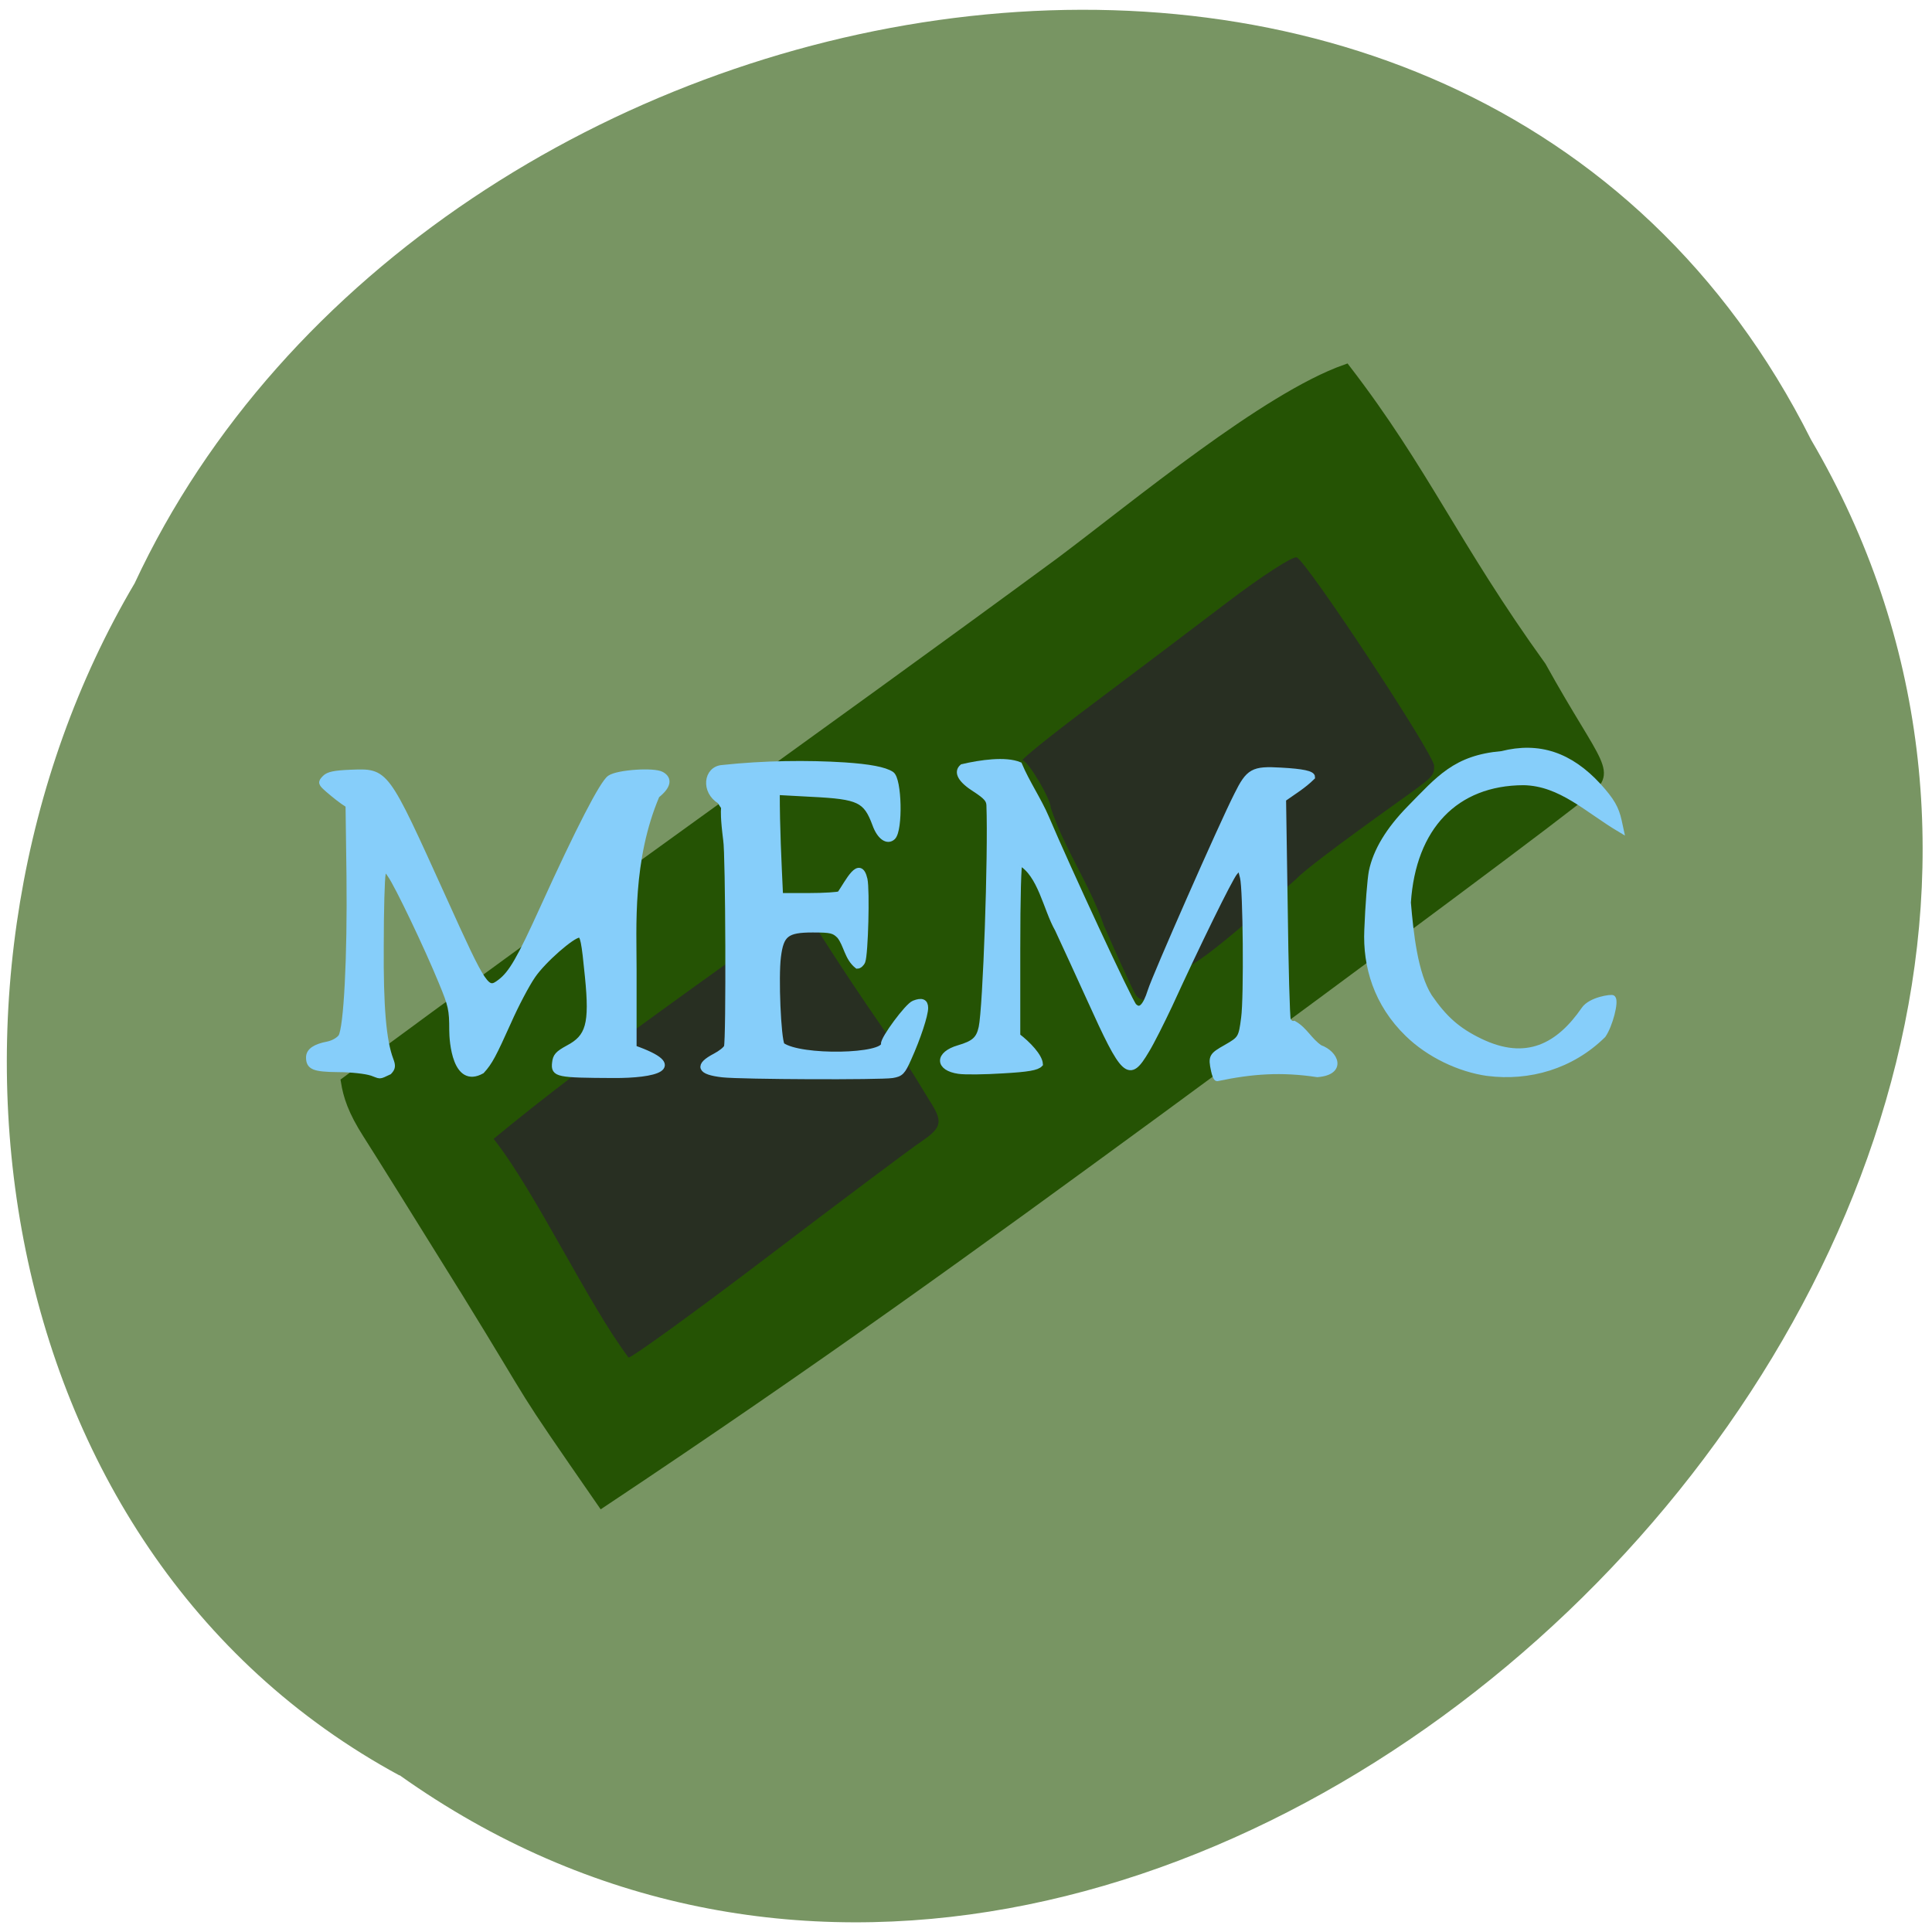 <svg xmlns="http://www.w3.org/2000/svg" viewBox="0 0 32 32"><path d="m 6.617 29.402 c 12.652 9 31.16 -8.852 23.379 -22.12 c -5.695 -11.348 -22.898 -8.07 -27.766 2.379 c -3.809 6.445 -2.555 15.988 4.387 19.746" fill="#789563"/><path d="m 165.64 266.02 c -7.512 -13.1 -15.321 -26.661 -17.359 -30.1 c -2.716 -4.581 -3.565 -7.513 -3.99 -10.399 c 43.21 -34.677 84.42 -66.06 128.85 -101.42 c 13.539 -10.994 36.882 -31.975 51.27 -37.472 c 14.176 19.927 19.523 34.36 35.23 57.948 c 10.271 20.06 13.242 20.431 7.555 25.01 c -1.952 2.061 -36.16 29.684 -76.01 61.34 c -34.34 27.21 -61.753 48.741 -100.71 76.82 c -16.298 -25.47 -10.313 -16.262 -24.828 -41.732" transform="matrix(0.092 0 0 0.085 -7.554 -1.259)" fill="#255304" stroke="#255304" stroke-width="1.643"/><path d="m 8.176 18.863 c 1.672 -1.387 3.84 -2.871 5.133 -3.824 c 1.332 2.105 1.359 1.977 2.07 3.164 c 0.246 0.375 0.23 0.465 -0.117 0.703 c -0.164 0.109 -1.301 0.961 -2.523 1.891 c -1.223 0.93 -2.27 1.688 -2.328 1.688 c -0.66 -0.871 -1.543 -2.746 -2.234 -3.621 m 10.621 -2.41 c -0.047 -0.082 -0.281 -0.59 -0.516 -1.129 c -0.23 -0.672 -0.66 -1.277 -0.879 -1.949 c 0 -0.145 -0.379 -0.781 -0.465 -0.781 c -0.047 0 0.461 -0.41 1.133 -0.914 c 0.668 -0.5 1.684 -1.27 2.254 -1.703 c 0.57 -0.434 1.09 -0.77 1.152 -0.746 c 0.164 0.059 2.277 3.266 2.277 3.453 c 0 0.168 -0.008 0.176 -0.621 0.613 c -1.02 0.73 -1.551 1.137 -1.656 1.254 c -2.207 1.957 -1.492 1.152 -2.418 1.84 c 0 0.188 -0.168 0.23 -0.262 0.063" fill="#282f22"/><g fill="#86cefa" stroke="#86cefa"><g stroke-width="0.876" transform="matrix(0.109 0 0 0.11 1.966 1.813)"><path d="m 91.76 145.3 c -3.502 -0.392 -3.859 -1.319 -1.108 -2.744 c 0.822 -0.428 1.608 -1.034 1.751 -1.39 c 0.357 -0.927 0.25 -29.26 -0.107 -31.15 c -0.858 -6.736 0.286 -3.885 -0.929 -5.881 c -2.466 -1.461 -2.073 -4.812 0.357 -4.99 c 6.325 -0.677 12.936 -0.748 18.582 -0.392 c 3.752 0.249 6.075 0.677 7.111 1.354 c 1.144 0.748 1.322 8.34 0.214 9.445 c -0.822 0.784 -2 -0.036 -2.68 -1.925 c -1.394 -3.707 -2.43 -4.206 -9.613 -4.562 l -5.324 -0.285 c 0 5.524 0.25 10.193 0.5 15.646 h 4.324 c 2.358 0 4.503 -0.143 4.753 -0.285 c 1.286 -1.853 3 -5.453 3.752 -2.21 c 0.357 1.639 0.107 11.191 -0.322 12.332 c -0.143 0.356 -0.5 0.677 -0.786 0.677 c -1.537 -1.212 -1.608 -3.136 -2.68 -4.491 c -0.858 -0.855 -1.286 -0.962 -4.11 -0.962 c -3.967 0 -4.824 0.677 -5.253 4.099 c -0.393 3.065 0 12.261 0.572 13.33 c 2.859 2.032 15.723 1.746 15.509 -0.214 c -0.107 -0.748 3.609 -5.738 4.574 -6.095 c 1.179 -0.463 1.715 -0.249 1.715 0.677 c 0 1.069 -1.108 4.455 -2.537 7.592 c -0.929 2.067 -1.179 2.317 -2.466 2.531 c -1.787 0.285 -22.799 0.214 -25.801 -0.107"/><path d="m 38.41 145.05 c -0.858 -0.285 -3.109 -0.535 -5.074 -0.535 c -3.681 -0.036 -4.431 -0.356 -4.431 -1.782 c 0 -0.962 0.965 -1.604 2.895 -1.96 c 0.822 -0.178 1.644 -0.642 2 -1.141 c 0.822 -1.319 1.394 -11.868 1.251 -24.272 l -0.143 -10.621 c -1.108 -0.677 -2.144 -1.533 -3.073 -2.317 c -1.144 -0.998 -1.144 -1.069 -0.5 -1.746 c 0.536 -0.535 1.429 -0.713 3.895 -0.82 c 5.467 -0.178 5.217 -0.535 14.12 18.925 c 6.254 13.722 6.575 14.15 8.612 12.617 c 1.715 -1.283 2.966 -3.422 6.539 -11.227 c 5.36 -11.69 9.04 -18.783 10.149 -19.496 c 1.215 -0.82 6.647 -1.176 7.826 -0.535 c 1.251 0.677 1 1.782 -0.715 3.136 c -4.145 9.659 -3.502 19.852 -3.502 26.23 v 11.833 c 8.255 2.887 3.145 4.099 -3.073 4.063 c -8.576 -0.036 -9.08 -0.143 -8.898 -1.818 c 0.107 -1.034 0.429 -1.39 2 -2.245 c 3.145 -1.639 3.716 -3.6 3 -10.728 c -0.536 -5.382 -0.715 -6.344 -1.322 -6.344 c -1.036 0 -5.467 3.849 -7.04 6.13 c -0.929 1.319 -2.609 4.491 -3.716 6.986 c -2.251 4.954 -2.823 6.06 -4.04 7.378 c -4 2.21 -4.503 -4.384 -4.503 -6.13 c 0 -3.101 -0.143 -3.742 -1.608 -7.235 c -2.18 -5.275 -6.682 -14.613 -7.79 -16.15 l -0.893 -1.283 l -0.25 1.176 c -0.143 0.642 -0.286 5.453 -0.286 10.692 c -0.071 9.374 0.393 14.435 1.465 17.25 c 0.357 0.927 0.322 1.247 -0.214 1.818 c -1.68 0.784 -1.215 0.642 -2.68 0.143"/></g><g stroke-width="0.767" transform="scale(0.125)"><path d="m 160.84 141.81 c -0.375 -1.781 -0.281 -1.938 1.656 -3.03 c 1.906 -1.094 2 -1.219 2.344 -3.906 c 0.375 -2.75 0.25 -17.12 -0.156 -18.625 l -0.375 -1.469 l -0.719 0.844 c -0.688 0.844 -4.875 9.375 -8.625 17.563 c -1.063 2.25 -2.406 4.938 -3.063 6 c -2.313 3.906 -2.906 3.344 -7.531 -6.875 c -1.313 -2.906 -3.219 -7.03 -4.219 -9.188 c -1.531 -2.656 -2.25 -7.344 -5.03 -8.844 c -0.188 0 -0.313 4.594 -0.313 11.5 v 11.5 c 1.406 1.063 2.938 2.688 3 3.719 c -0.406 0.438 -1.563 0.656 -4.906 0.844 c -2.438 0.156 -5.063 0.188 -5.875 0.063 c -2.781 -0.406 -2.781 -2.219 0 -3.03 c 2.031 -0.594 2.688 -1.156 3.03 -2.719 c 0.563 -2.531 1.281 -22.906 1.031 -29.469 c -0.031 -0.719 -0.406 -1.156 -1.844 -2.094 c -1.938 -1.219 -2.531 -2.281 -1.719 -2.969 c 2.438 -0.563 5.688 -1.031 7.531 -0.281 c 1 2.375 2.594 4.719 3.563 7 c 2.844 6.688 11.06 24.406 11.625 24.969 c 0.813 0.813 1.531 0.156 2.219 -2.031 c 0.594 -1.906 9.375 -21.875 11.438 -25.938 c 1.563 -3.156 2.125 -3.469 5.813 -3.25 c 2.906 0.156 4.156 0.438 4.156 0.875 c -1.219 1.188 -2.344 1.844 -3.844 2.906 l 0.219 14.313 c 0.094 7.906 0.281 14.625 0.406 14.969 c 0.156 0.344 0.5 0.563 0.813 0.5 c 1.438 0.813 2.031 2.25 3.438 3.188 c 2.094 0.75 3.156 3.219 -0.344 3.5 c -4.781 -0.719 -8.656 -0.438 -13.281 0.531 c -0.125 0 -0.313 -0.469 -0.438 -1.063"/><path d="m 197.13 142.19 c -3.813 -0.531 -7.844 -2.5 -10.594 -5.188 c -4.125 -4 -5.594 -8.969 -5.375 -13.781 c 0.125 -3.281 0.406 -6.75 0.594 -7.719 c 0.563 -2.75 2.25 -5.531 5.03 -8.375 c 3.906 -3.969 6.06 -6.688 12.219 -7.219 c 4.938 -1.25 9.03 0.156 12.781 4.219 c 1.781 1.969 2.344 2.969 2.719 4.656 l 0.25 1.156 c -4.438 -2.625 -7.906 -6.188 -12.875 -6.281 c -9 0.031 -14.656 5.938 -15.313 15.938 c 0.344 4.063 0.906 9.438 2.813 12.469 c 2 2.906 3.75 4.469 6.719 5.906 c 6.188 3 10.469 0.625 13.813 -4.219 c 0.875 -1.281 3.656 -1.656 3.781 -1.5 c 0.438 0.438 -0.375 3.594 -1.281 4.906 c -4.219 4.156 -9.844 5.719 -15.281 5.03"/></g></g></svg>